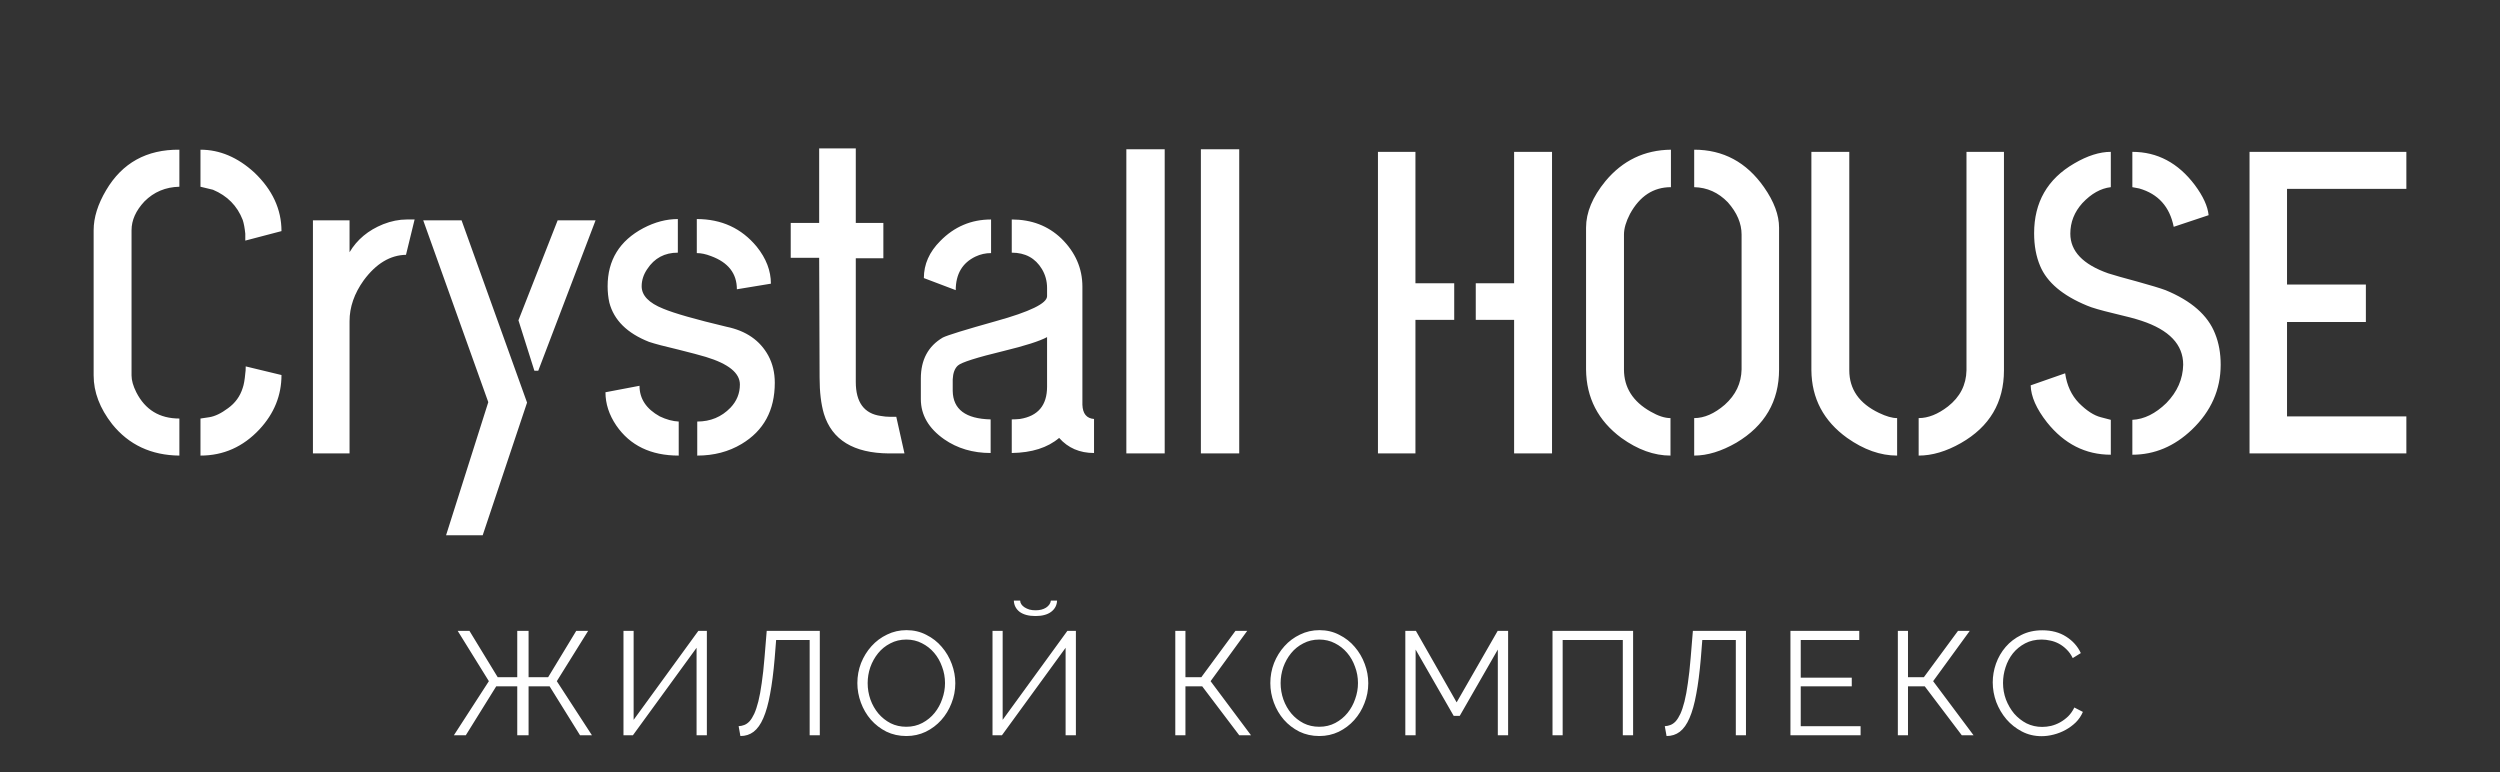 <svg width="204" height="63" viewBox="0 0 204 63" fill="none" xmlns="http://www.w3.org/2000/svg">
<rect x="0" y="0" width="204" height="63" fill="#333333" stroke="none"/>
<path d="M7.641 30.637C7.641 31.996 8.145 33.32 9.152 34.609C10.512 36.297 12.34 37.152 14.637 37.176V34.152C13.02 34.152 11.848 33.438 11.121 32.008C10.863 31.492 10.734 31.035 10.734 30.637V18.789C10.734 17.969 11.086 17.184 11.789 16.434C12.562 15.66 13.512 15.262 14.637 15.238V12.215C11.965 12.191 9.973 13.293 8.66 15.52C7.98 16.668 7.641 17.758 7.641 18.789V30.637ZM16.359 37.176C18.234 37.176 19.84 36.461 21.176 35.031C22.371 33.742 22.969 32.266 22.969 30.602L20.051 29.898C20.051 30.156 20.039 30.344 20.016 30.461C19.969 31 19.898 31.398 19.805 31.656C19.594 32.336 19.195 32.887 18.609 33.309C18.047 33.73 17.531 33.977 17.062 34.047L16.359 34.152V37.176ZM16.359 15.238C16.359 15.238 16.699 15.32 17.379 15.484C18.551 15.977 19.359 16.797 19.805 17.945C19.898 18.227 19.969 18.602 20.016 19.07V19.633L22.969 18.859C22.969 17.078 22.23 15.484 20.754 14.078C19.395 12.836 17.93 12.215 16.359 12.215V15.238ZM25.535 37V17.98H28.523V20.582C29.133 19.551 30.047 18.789 31.266 18.297C31.922 18.039 32.566 17.91 33.199 17.91H33.832L33.129 20.793C31.84 20.816 30.691 21.508 29.684 22.867C28.91 23.945 28.523 25.059 28.523 26.207V37H25.535ZM34.535 17.98H37.664L43.008 32.852L39.387 43.68H36.398L39.844 32.816L34.535 17.98ZM42.305 26.137L45.504 17.98H48.598L43.922 30.25H43.605L42.305 26.137ZM49.406 32.008L52.184 31.48C52.184 32.535 52.734 33.367 53.836 33.977C54.375 34.234 54.891 34.375 55.383 34.398V37.176C53.109 37.176 51.41 36.355 50.285 34.715C49.699 33.848 49.406 32.945 49.406 32.008ZM49.582 23.359C49.582 21.227 50.555 19.645 52.5 18.613C53.438 18.121 54.375 17.875 55.312 17.875V20.617C54.234 20.617 53.402 21.062 52.816 21.953C52.512 22.398 52.359 22.867 52.359 23.359C52.359 24.109 52.945 24.719 54.117 25.188C55.008 25.562 56.73 26.055 59.285 26.664C60.879 26.992 62.016 27.777 62.695 29.02C63.047 29.676 63.223 30.414 63.223 31.234C63.223 33.484 62.32 35.148 60.516 36.227C59.461 36.859 58.254 37.176 56.895 37.176V34.398C57.973 34.398 58.875 34.023 59.602 33.273C60.117 32.734 60.375 32.102 60.375 31.375C60.375 30.438 59.449 29.688 57.598 29.125C57.129 28.984 56.379 28.785 55.348 28.527C54.246 28.27 53.449 28.059 52.957 27.895C51.176 27.191 50.098 26.125 49.723 24.695C49.629 24.273 49.582 23.828 49.582 23.359ZM56.859 20.652V17.875C58.875 17.875 60.504 18.625 61.746 20.125C62.52 21.086 62.906 22.094 62.906 23.148L60.129 23.605C60.129 22.316 59.426 21.414 58.02 20.898C57.598 20.734 57.211 20.652 56.859 20.652ZM64.523 21.039V18.191H66.844V12.109H69.832V18.191H72.082V21.074H69.832V31.164C69.832 32.828 70.512 33.754 71.871 33.941C72.129 33.988 72.387 34.012 72.644 34.012H73.137L73.805 37H72.539C69.656 36.977 67.887 35.898 67.231 33.766C66.996 32.969 66.879 31.984 66.879 30.812L66.844 21.039H64.523ZM75.141 32.57C75.141 33.859 75.773 34.949 77.039 35.84C78.117 36.59 79.383 36.965 80.836 36.965V34.223C78.797 34.176 77.766 33.402 77.742 31.902V30.953C77.766 30.438 77.906 30.062 78.164 29.828C78.445 29.57 79.699 29.172 81.926 28.633C83.66 28.211 84.832 27.836 85.441 27.508V31.551C85.441 33.074 84.703 33.953 83.227 34.188C82.992 34.211 82.769 34.223 82.559 34.223V36.965C84.199 36.941 85.488 36.531 86.426 35.734C87.152 36.555 88.102 36.965 89.273 36.965V34.188C88.664 34.141 88.348 33.754 88.324 33.027V23.395C88.324 21.895 87.75 20.582 86.602 19.457C85.523 18.426 84.176 17.91 82.559 17.91V20.617C83.66 20.617 84.481 21.062 85.019 21.953C85.301 22.422 85.441 22.938 85.441 23.5V24.168C85.441 24.754 84.047 25.434 81.258 26.207C78.75 26.91 77.309 27.355 76.934 27.543C75.738 28.246 75.141 29.359 75.141 30.883V32.57ZM75.387 22.691L77.988 23.676C77.988 22.363 78.527 21.449 79.606 20.934C80.004 20.746 80.426 20.652 80.871 20.652V17.91C79.254 17.91 77.871 18.496 76.723 19.668C75.832 20.559 75.387 21.566 75.387 22.691ZM91.91 37V12.18H95.039V37H91.91ZM97.992 37V12.18H101.121V37H97.992ZM112.441 37V12.391H115.5V23.113H118.664V26.102H115.5V37H112.441ZM120.422 26.102V23.113H123.551V12.391H126.645V37H123.551V26.102H120.422ZM129.422 30.145V18.578C129.422 17.336 129.949 16.07 131.004 14.781C132.41 13.094 134.191 12.238 136.348 12.215V15.273C134.918 15.273 133.805 16 133.008 17.453C132.68 18.086 132.516 18.648 132.516 19.141V30.145C132.516 31.621 133.242 32.77 134.695 33.59C135.305 33.941 135.844 34.117 136.312 34.117V37.176C134.977 37.176 133.641 36.695 132.305 35.734C130.406 34.328 129.445 32.465 129.422 30.145ZM138.246 37.176V34.117C139.066 34.117 139.898 33.754 140.742 33.027C141.633 32.23 142.09 31.27 142.113 30.145V19.141C142.113 18.227 141.738 17.348 140.988 16.504C140.215 15.707 139.301 15.297 138.246 15.273V12.215C140.613 12.215 142.512 13.234 143.941 15.273C144.762 16.445 145.172 17.547 145.172 18.578V30.145C145.172 32.746 144.012 34.738 141.691 36.121C140.473 36.824 139.324 37.176 138.246 37.176ZM147.809 30.215V12.391H150.902V30.215C150.902 31.762 151.711 32.922 153.328 33.695C153.914 33.977 154.406 34.117 154.805 34.117V37.176C153.445 37.176 152.086 36.695 150.727 35.734C148.805 34.352 147.832 32.512 147.809 30.215ZM156.562 37.176V34.117C157.336 34.117 158.133 33.801 158.953 33.168C159.938 32.395 160.441 31.41 160.465 30.215V12.391H163.523V30.215C163.523 32.84 162.352 34.82 160.008 36.156C158.812 36.836 157.664 37.176 156.562 37.176ZM165.703 31.445L168.516 30.461C168.656 31.445 169.031 32.254 169.641 32.887C170.273 33.52 170.871 33.906 171.434 34.047L172.242 34.258V37.105C170.18 37.105 168.445 36.227 167.039 34.469C166.172 33.367 165.727 32.359 165.703 31.445ZM165.984 19.035C165.984 16.504 167.074 14.605 169.254 13.34C170.332 12.707 171.328 12.391 172.242 12.391V15.273C171.422 15.367 170.648 15.801 169.922 16.574C169.266 17.301 168.938 18.133 168.938 19.07C168.938 20.5 169.969 21.578 172.031 22.305C172.547 22.469 173.332 22.691 174.387 22.973C175.488 23.277 176.262 23.512 176.707 23.676C178.816 24.543 180.164 25.727 180.75 27.227C181.055 27.977 181.207 28.82 181.207 29.758C181.207 31.797 180.422 33.566 178.852 35.066C177.422 36.426 175.805 37.105 174 37.105V34.258C174.961 34.211 175.887 33.754 176.777 32.887C177.668 31.973 178.125 30.93 178.148 29.758C178.148 28.117 177.012 26.922 174.738 26.172C174.246 26.008 173.496 25.809 172.488 25.574C171.41 25.316 170.684 25.105 170.309 24.941C168.316 24.121 167.039 23.043 166.477 21.707C166.148 20.934 165.984 20.043 165.984 19.035ZM174 15.273V12.391C176.039 12.391 177.738 13.293 179.098 15.098C179.777 16.012 180.152 16.832 180.223 17.559L177.375 18.508C177.047 16.867 176.109 15.824 174.562 15.379C174.188 15.309 174 15.273 174 15.273ZM183.562 37V12.391H196.359V15.414H186.621V23.219H193.055V26.277H186.621V33.977H196.359V37H183.562Z" fill="white"/>
<path d="M39.892 55.584L37.348 51.48H38.308L40.612 55.26H42.208V51.48H43.132V55.26H44.728L47.02 51.48H47.992L45.436 55.584L48.304 60H47.332L44.848 56.004H43.132V60H42.208V56.004H40.492L38.008 60H37.036L39.892 55.584ZM51.704 58.74L56.984 51.48H57.68V60H56.84V52.86L51.644 60H50.876V51.48H51.704V58.74ZM63.212 53.736C63.116 54.864 62.992 55.828 62.84 56.628C62.696 57.428 62.512 58.084 62.288 58.596C62.072 59.1 61.808 59.472 61.496 59.712C61.192 59.944 60.832 60.06 60.416 60.06L60.272 59.256C60.432 59.248 60.584 59.216 60.728 59.16C60.88 59.104 61.024 59.004 61.16 58.86C61.296 58.708 61.424 58.504 61.544 58.248C61.664 57.984 61.776 57.648 61.88 57.24C61.984 56.824 62.076 56.324 62.156 55.74C62.244 55.156 62.32 54.464 62.384 53.664L62.564 51.48H66.896V60H66.068V52.224H63.332L63.212 53.736ZM73.957 60.06C73.365 60.06 72.821 59.94 72.325 59.7C71.837 59.452 71.417 59.128 71.065 58.728C70.713 58.32 70.441 57.856 70.249 57.336C70.057 56.816 69.961 56.284 69.961 55.74C69.961 55.172 70.061 54.628 70.261 54.108C70.469 53.588 70.753 53.128 71.113 52.728C71.473 52.328 71.897 52.012 72.385 51.78C72.873 51.54 73.401 51.42 73.969 51.42C74.561 51.42 75.101 51.548 75.589 51.804C76.085 52.052 76.505 52.38 76.849 52.788C77.201 53.196 77.473 53.66 77.665 54.18C77.857 54.692 77.953 55.216 77.953 55.752C77.953 56.32 77.849 56.864 77.641 57.384C77.441 57.904 77.161 58.364 76.801 58.764C76.449 59.156 76.029 59.472 75.541 59.712C75.053 59.944 74.525 60.06 73.957 60.06ZM70.801 55.74C70.801 56.204 70.877 56.652 71.029 57.084C71.181 57.508 71.397 57.888 71.677 58.224C71.957 58.552 72.289 58.816 72.673 59.016C73.057 59.208 73.485 59.304 73.957 59.304C74.437 59.304 74.873 59.2 75.265 58.992C75.657 58.784 75.989 58.512 76.261 58.176C76.533 57.84 76.741 57.46 76.885 57.036C77.037 56.612 77.113 56.18 77.113 55.74C77.113 55.276 77.033 54.832 76.873 54.408C76.721 53.976 76.505 53.596 76.225 53.268C75.945 52.94 75.613 52.68 75.229 52.488C74.845 52.288 74.421 52.188 73.957 52.188C73.477 52.188 73.041 52.292 72.649 52.5C72.257 52.7 71.925 52.968 71.653 53.304C71.381 53.64 71.169 54.02 71.017 54.444C70.873 54.868 70.801 55.3 70.801 55.74ZM86.257 49.008C86.241 49.392 86.077 49.7 85.765 49.932C85.461 50.156 85.037 50.268 84.493 50.268C83.949 50.268 83.521 50.156 83.209 49.932C82.905 49.7 82.745 49.392 82.729 49.008H83.245C83.245 49.112 83.277 49.212 83.341 49.308C83.405 49.404 83.493 49.488 83.605 49.56C83.717 49.632 83.849 49.692 84.001 49.74C84.153 49.78 84.321 49.8 84.505 49.8C84.849 49.8 85.133 49.728 85.357 49.584C85.589 49.432 85.721 49.24 85.753 49.008H86.257ZM81.817 58.74L87.097 51.48H87.793V60H86.953V52.86L81.757 60H80.989V51.48H81.817V58.74ZM96.732 55.26H98.028L100.812 51.48H101.772L98.784 55.584L102.084 60H101.124L98.1 56.004H96.732V60H95.904V51.48H96.732V55.26ZM107.655 60.06C107.063 60.06 106.519 59.94 106.023 59.7C105.535 59.452 105.115 59.128 104.763 58.728C104.411 58.32 104.139 57.856 103.947 57.336C103.755 56.816 103.659 56.284 103.659 55.74C103.659 55.172 103.759 54.628 103.959 54.108C104.167 53.588 104.451 53.128 104.811 52.728C105.171 52.328 105.595 52.012 106.083 51.78C106.571 51.54 107.099 51.42 107.667 51.42C108.259 51.42 108.799 51.548 109.287 51.804C109.783 52.052 110.203 52.38 110.547 52.788C110.899 53.196 111.171 53.66 111.363 54.18C111.555 54.692 111.651 55.216 111.651 55.752C111.651 56.32 111.547 56.864 111.339 57.384C111.139 57.904 110.859 58.364 110.499 58.764C110.147 59.156 109.727 59.472 109.239 59.712C108.751 59.944 108.223 60.06 107.655 60.06ZM104.499 55.74C104.499 56.204 104.575 56.652 104.727 57.084C104.879 57.508 105.095 57.888 105.375 58.224C105.655 58.552 105.987 58.816 106.371 59.016C106.755 59.208 107.183 59.304 107.655 59.304C108.135 59.304 108.571 59.2 108.963 58.992C109.355 58.784 109.687 58.512 109.959 58.176C110.231 57.84 110.439 57.46 110.583 57.036C110.735 56.612 110.811 56.18 110.811 55.74C110.811 55.276 110.731 54.832 110.571 54.408C110.419 53.976 110.203 53.596 109.923 53.268C109.643 52.94 109.311 52.68 108.927 52.488C108.543 52.288 108.119 52.188 107.655 52.188C107.175 52.188 106.739 52.292 106.347 52.5C105.955 52.7 105.623 52.968 105.351 53.304C105.079 53.64 104.867 54.02 104.715 54.444C104.571 54.868 104.499 55.3 104.499 55.74ZM122.222 60V53.004L119.114 58.416H118.622L115.514 53.004V60H114.674V51.48H115.538L118.862 57.312L122.21 51.48H123.062V60H122.222ZM126.685 51.48H133.261V60H132.421V52.224H127.513V60H126.685V51.48ZM138.787 53.736C138.691 54.864 138.567 55.828 138.415 56.628C138.271 57.428 138.087 58.084 137.863 58.596C137.647 59.1 137.383 59.472 137.071 59.712C136.767 59.944 136.407 60.06 135.991 60.06L135.847 59.256C136.007 59.248 136.159 59.216 136.303 59.16C136.455 59.104 136.599 59.004 136.735 58.86C136.871 58.708 136.999 58.504 137.119 58.248C137.239 57.984 137.351 57.648 137.455 57.24C137.559 56.824 137.651 56.324 137.731 55.74C137.819 55.156 137.895 54.464 137.959 53.664L138.139 51.48H142.471V60H141.643V52.224H138.907L138.787 53.736ZM151.824 59.256V60H146.1V51.48H151.716V52.224H146.94V55.296H151.104V56.004H146.94V59.256H151.824ZM155.692 55.26H156.988L159.772 51.48H160.732L157.744 55.584L161.044 60H160.084L157.06 56.004H155.692V60H154.864V51.48H155.692V55.26ZM162.607 55.68C162.607 55.168 162.695 54.66 162.871 54.156C163.055 53.644 163.319 53.188 163.663 52.788C164.007 52.388 164.431 52.064 164.935 51.816C165.439 51.56 166.011 51.432 166.651 51.432C167.411 51.432 168.059 51.604 168.595 51.948C169.139 52.292 169.539 52.74 169.795 53.292L169.135 53.7C168.999 53.42 168.831 53.184 168.631 52.992C168.439 52.8 168.231 52.644 168.007 52.524C167.783 52.404 167.551 52.32 167.311 52.272C167.071 52.216 166.835 52.188 166.603 52.188C166.091 52.188 165.639 52.292 165.247 52.5C164.855 52.708 164.523 52.98 164.251 53.316C163.987 53.652 163.787 54.032 163.651 54.456C163.515 54.872 163.447 55.296 163.447 55.728C163.447 56.2 163.527 56.652 163.687 57.084C163.855 57.516 164.079 57.9 164.359 58.236C164.647 58.564 164.983 58.828 165.367 59.028C165.759 59.22 166.183 59.316 166.639 59.316C166.879 59.316 167.123 59.288 167.371 59.232C167.627 59.168 167.871 59.072 168.103 58.944C168.343 58.808 168.563 58.644 168.763 58.452C168.963 58.252 169.131 58.012 169.267 57.732L169.963 58.092C169.827 58.412 169.635 58.696 169.387 58.944C169.139 59.184 168.863 59.388 168.559 59.556C168.255 59.724 167.931 59.852 167.587 59.94C167.251 60.028 166.919 60.072 166.591 60.072C166.007 60.072 165.471 59.944 164.983 59.688C164.495 59.432 164.075 59.1 163.723 58.692C163.371 58.276 163.095 57.808 162.895 57.288C162.703 56.76 162.607 56.224 162.607 55.68Z" fill="white"/>
</svg>
